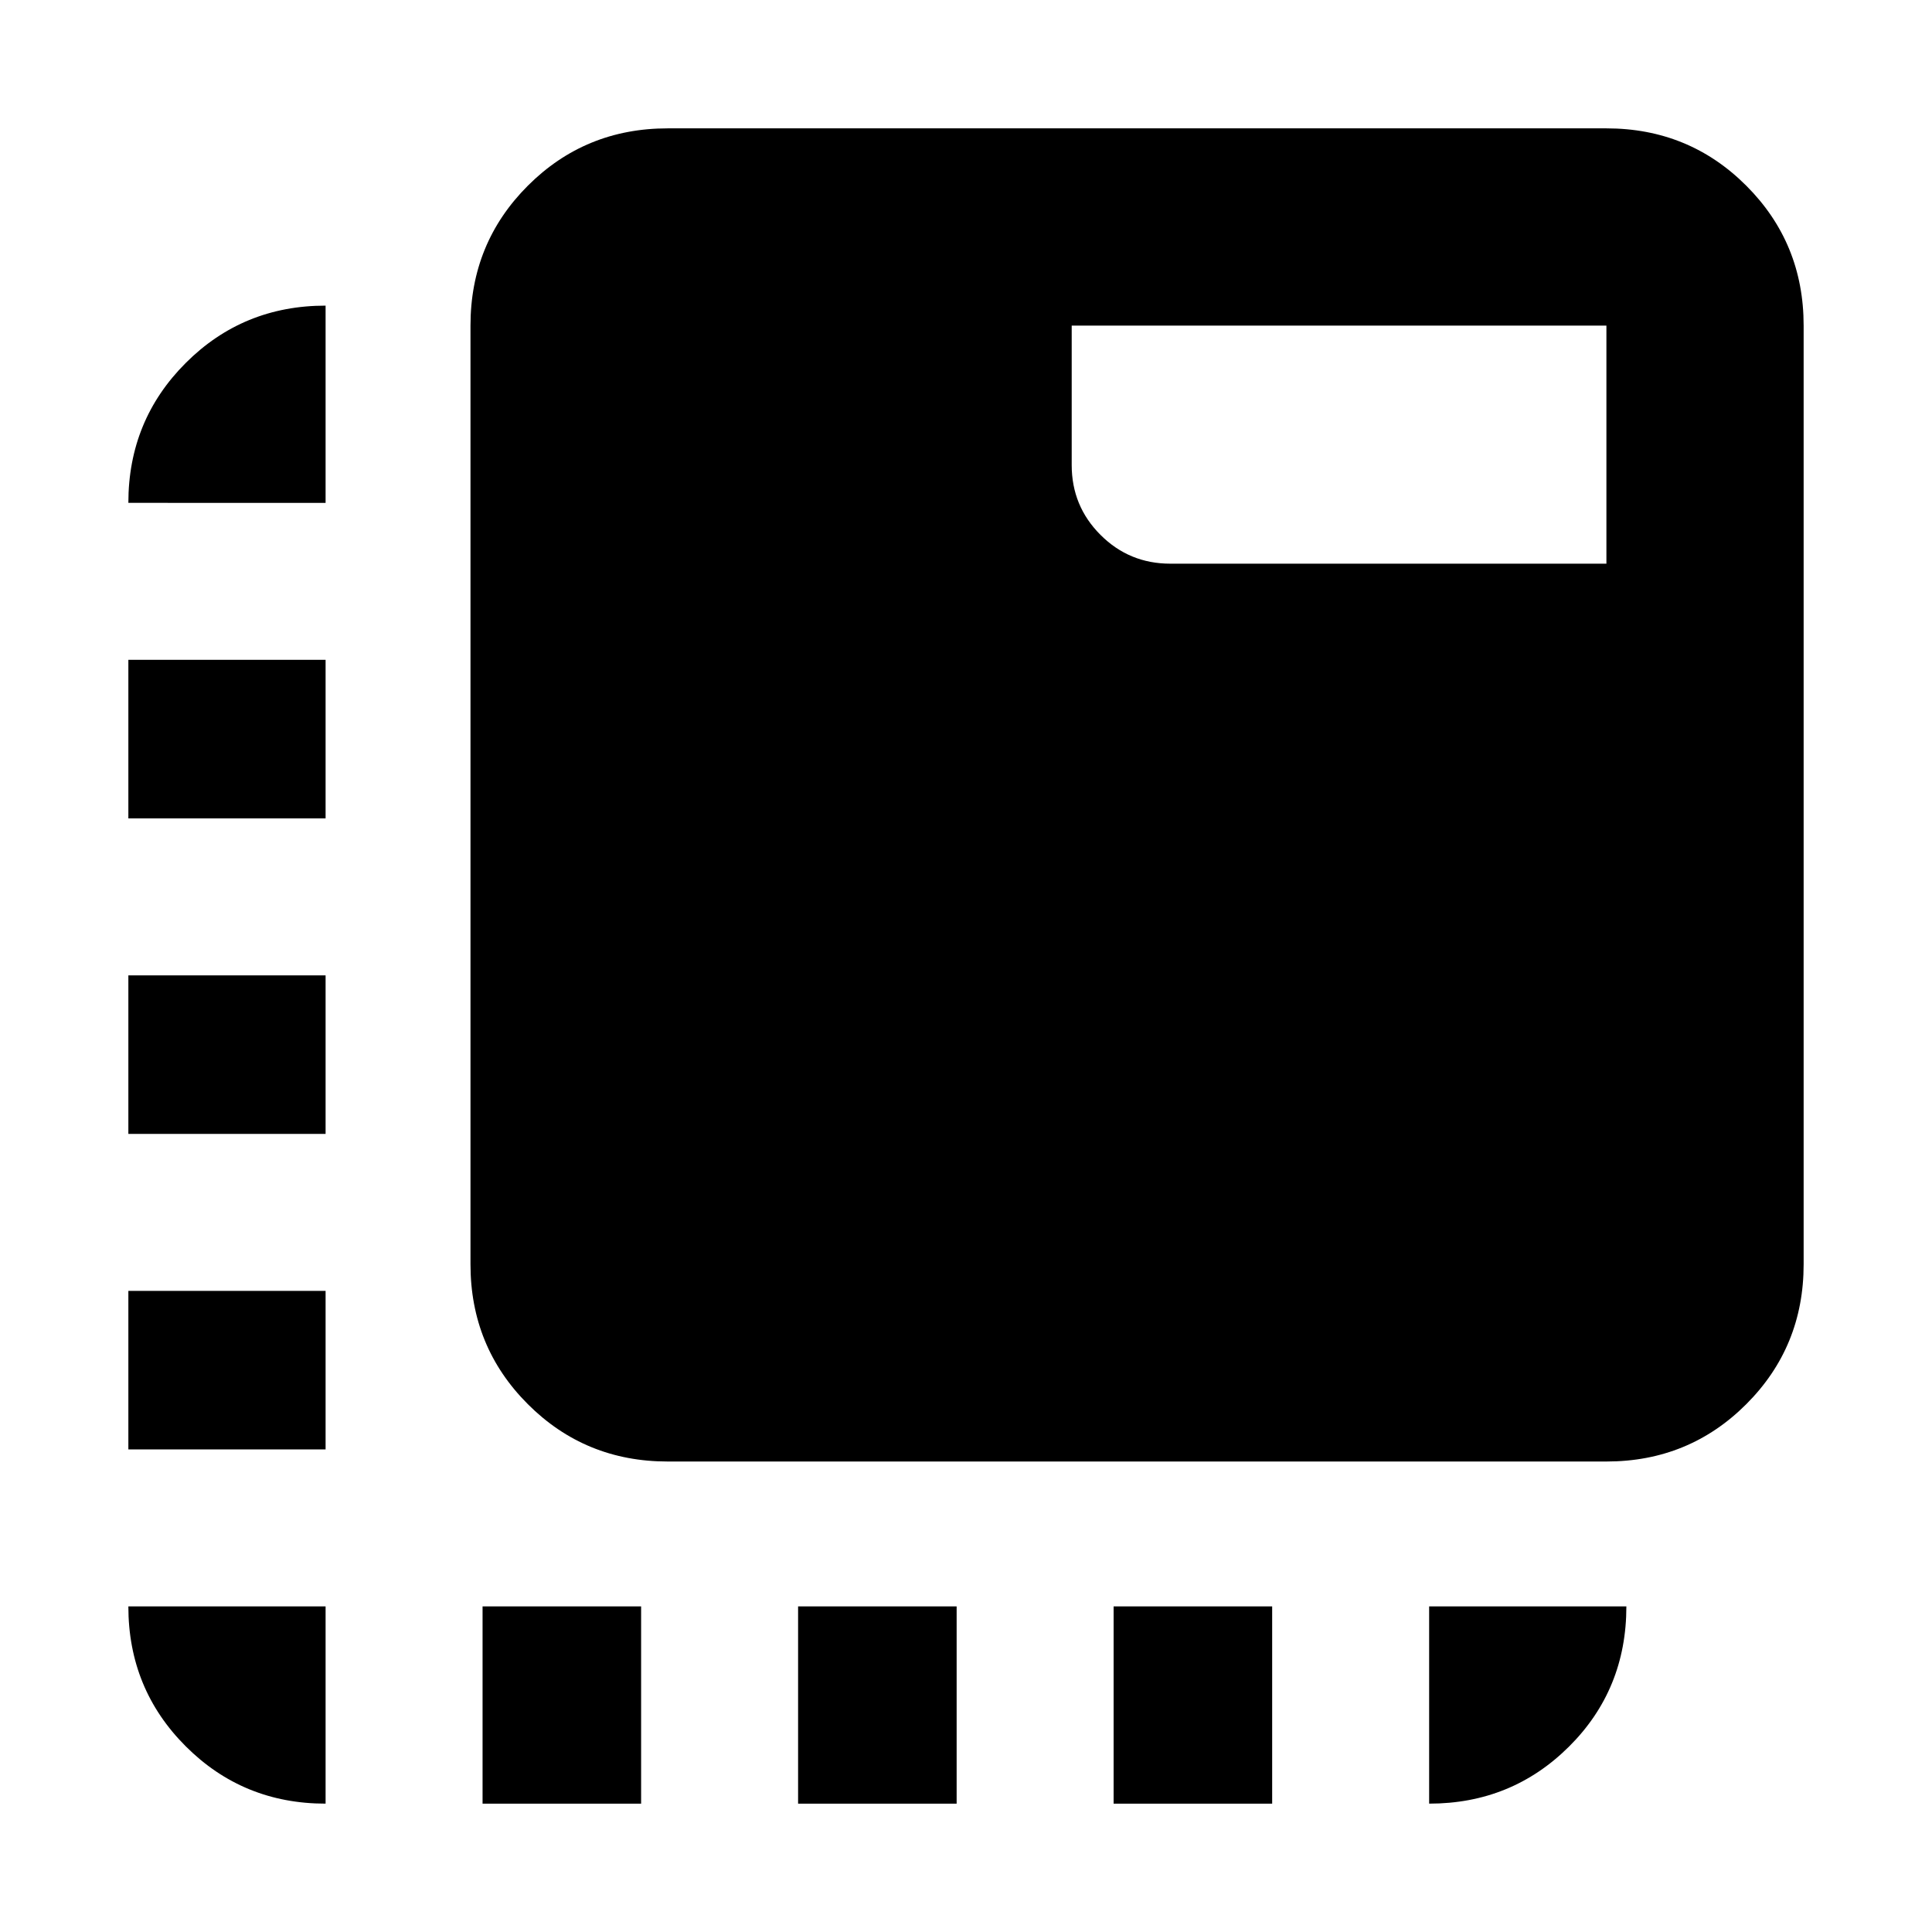 <svg xmlns="http://www.w3.org/2000/svg" height="20" viewBox="0 -960 960 960" width="20"><path d="M161.782-63.78q-41.005 0-69.503-28.5-28.498-28.497-28.498-69.502h98.001v98.001ZM63.781-239.783v-78.783h98.001v78.783H63.781Zm0-156.783v-78.783h98.001v78.783H63.781Zm0-156.783v-78.783h98.001v78.783H63.781Zm0-156.783q0-41.005 28.498-69.503 28.498-28.499 69.503-28.499v98.002H63.781Zm176.001 646.35v-98.001h78.783v98.001h-78.783Zm156.783 0v-98.001h78.783v98.001h-78.783Zm156.783 0v-98.001h78.783v98.001h-78.783Zm156.783 0v-98.001h98.002q0 41.305-28.499 69.653-28.498 28.348-69.503 28.348ZM331.784-233.782q-41.005 0-69.504-28.498-28.498-28.499-28.498-69.504v-466.434q0-41.005 28.498-69.503 28.499-28.498 69.504-28.498h466.434q41.005 0 69.503 28.498 28.498 28.498 28.498 69.503v466.434q0 41.005-28.498 69.504-28.498 28.498-69.503 28.498H331.784Zm466.434-446.131v-118.305H532.522v69.304q0 20.387 14.307 34.694 14.306 14.307 34.694 14.307h216.695Z"/></svg>